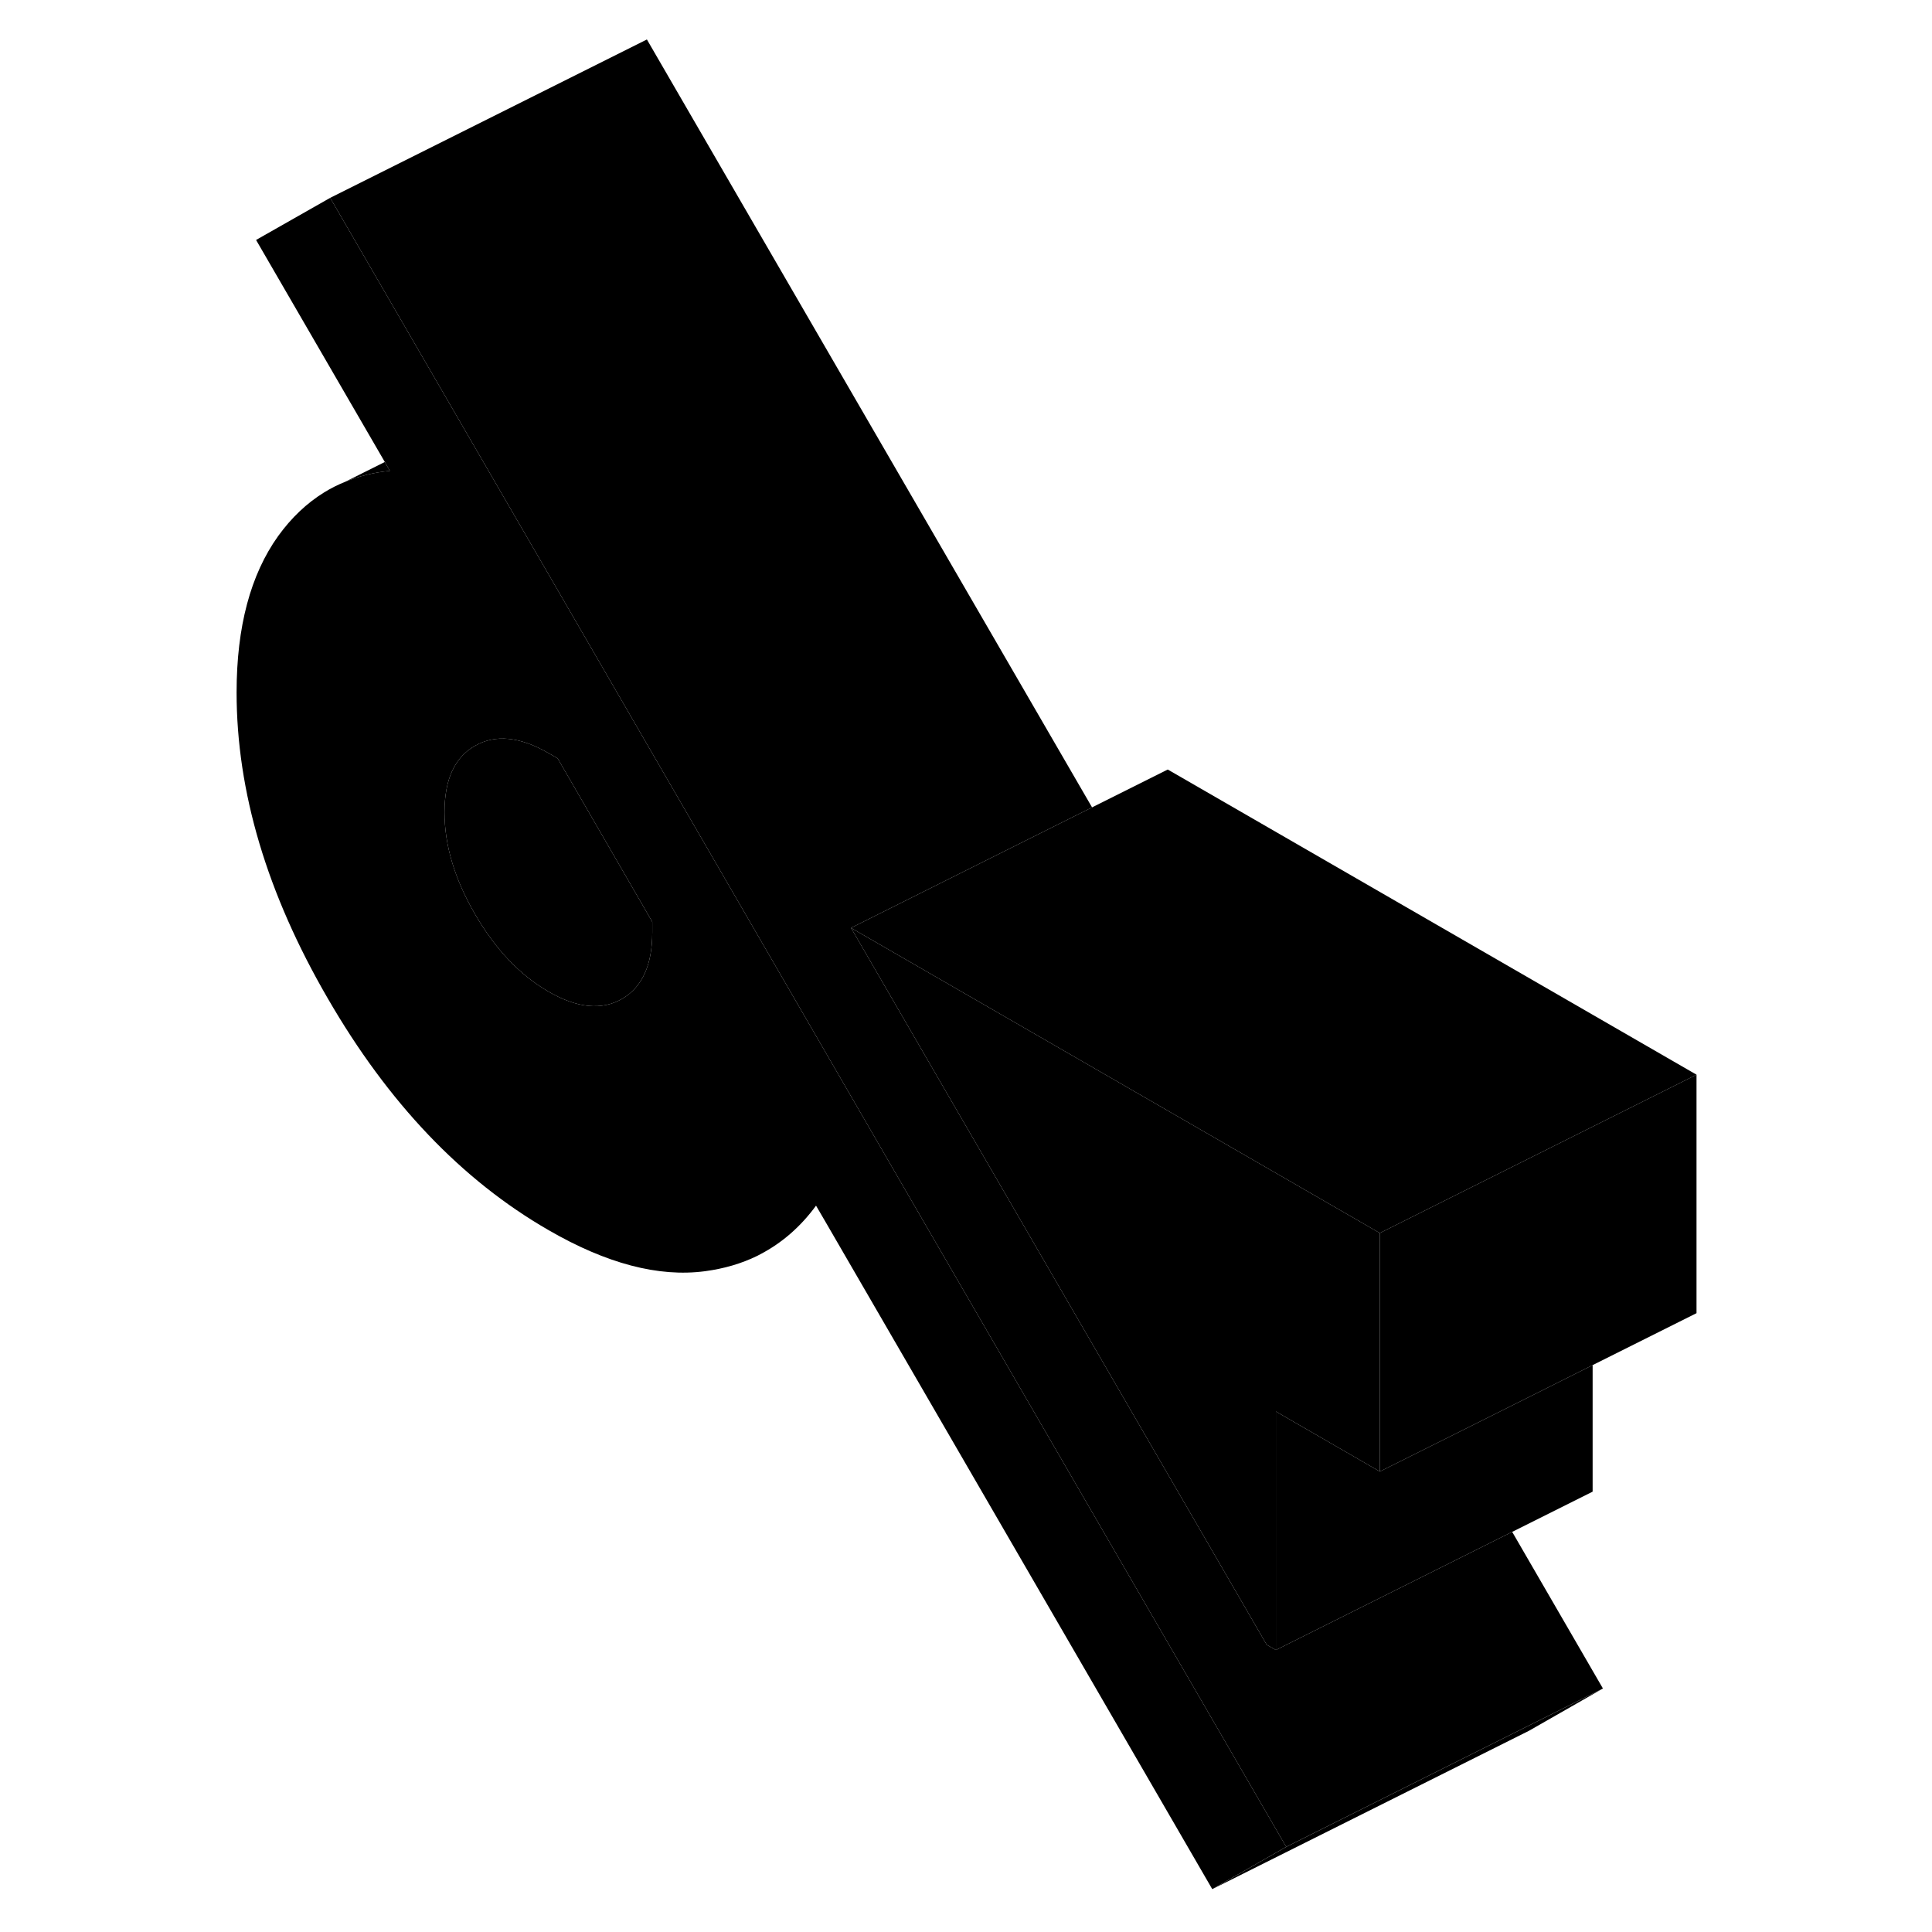 <svg width="48" height="48" viewBox="0 0 98 122" xmlns="http://www.w3.org/2000/svg" stroke-width="1px"
     stroke-linecap="round" stroke-linejoin="round">
    <path d="M44.93 74.733L39.75 65.793L23.13 37.113L17.12 26.753L8.85 12.493L4.17 15.153L12.3 29.173L12.62 29.733C11.61 29.833 10.67 30.063 9.8 30.423C9.33 30.613 8.89 30.833 8.47 31.093C7.37 31.773 6.41 32.683 5.57 33.843C3.82 36.283 2.94 39.583 2.94 43.723C2.94 49.993 4.86 56.433 8.69 63.033C12.51 69.643 17.16 74.523 22.63 77.673C26.29 79.793 29.59 80.663 32.52 80.273C33.72 80.113 34.82 79.793 35.82 79.303L36.01 79.203C37.37 78.493 38.55 77.473 39.53 76.133L40.12 77.143L64.55 119.293L69.22 116.623L44.93 74.733ZM29.19 58.873C29.19 60.943 28.55 62.343 27.27 63.083C25.98 63.813 24.44 63.663 22.63 62.613C20.83 61.573 19.28 59.943 18 57.733C16.71 55.513 16.07 53.373 16.07 51.293C16.07 49.213 16.71 47.823 18 47.093C19.28 46.363 20.83 46.513 22.63 47.553L23.21 47.883L29.19 58.213V58.873Z" class="pr-icon-iso-solid-stroke" stroke-linejoin="round"/>
    <path d="M29.19 58.213V58.873C29.19 60.943 28.55 62.343 27.27 63.083C25.98 63.813 24.44 63.663 22.63 62.613C20.83 61.573 19.28 59.943 18 57.733C16.71 55.513 16.07 53.373 16.07 51.293C16.07 49.213 16.71 47.823 18 47.093C19.28 46.363 20.83 46.513 22.63 47.553L23.21 47.883L29.19 58.213Z" class="pr-icon-iso-solid-stroke" stroke-linejoin="round"/>
    <path d="M89.22 106.624L84.55 109.294L64.55 119.294L69.22 116.624L84.4 109.034L89.22 106.624Z" class="pr-icon-iso-solid-stroke" stroke-linejoin="round"/>
    <path d="M89.22 106.623L84.4 109.033L69.22 116.623L44.93 74.733L39.75 65.793L23.13 37.113L17.12 26.753L8.85 12.493L28.85 2.493L56.96 50.983L41.74 58.593L48.38 70.043L49.71 72.333L67.99 103.863L68.57 104.193L78.67 99.143L83.49 96.733L89.22 106.623Z" class="pr-icon-iso-solid-stroke" stroke-linejoin="round"/>
    <path d="M88.57 86.203V94.193L83.49 96.733L78.67 99.143L68.57 104.193V89.133L75.03 92.863L75.13 92.923L79.9 90.543L84.68 88.153L88.57 86.203Z" class="pr-icon-iso-solid-stroke" stroke-linejoin="round"/>
    <path d="M95.13 67.863V82.923L88.57 86.203L84.68 88.153L79.9 90.543L75.13 92.923V77.863L77.91 76.473L95.13 67.863Z" class="pr-icon-iso-solid-stroke" stroke-linejoin="round"/>
    <path d="M95.13 67.863L77.91 76.473L75.13 77.863L71.25 75.623L61.91 70.233L57.89 67.913L41.74 58.593L61.74 48.593L95.13 67.863Z" class="pr-icon-iso-solid-stroke" stroke-linejoin="round"/>
    <path d="M75.13 77.863V92.923L75.03 92.863L68.57 89.133V104.193L67.99 103.863L49.71 72.333L48.38 70.043L41.74 58.593L57.89 67.913L61.91 70.233L71.25 75.623L75.13 77.863Z" class="pr-icon-iso-solid-stroke" stroke-linejoin="round"/>
    <path d="M12.62 29.733C11.61 29.833 10.67 30.063 9.8 30.423L12.3 29.173L12.62 29.733Z" class="pr-icon-iso-solid-stroke" stroke-linejoin="round"/>
    <path d="M40.12 77.143L36.01 79.203" class="pr-icon-iso-solid-stroke" stroke-linejoin="round"/>
</svg>